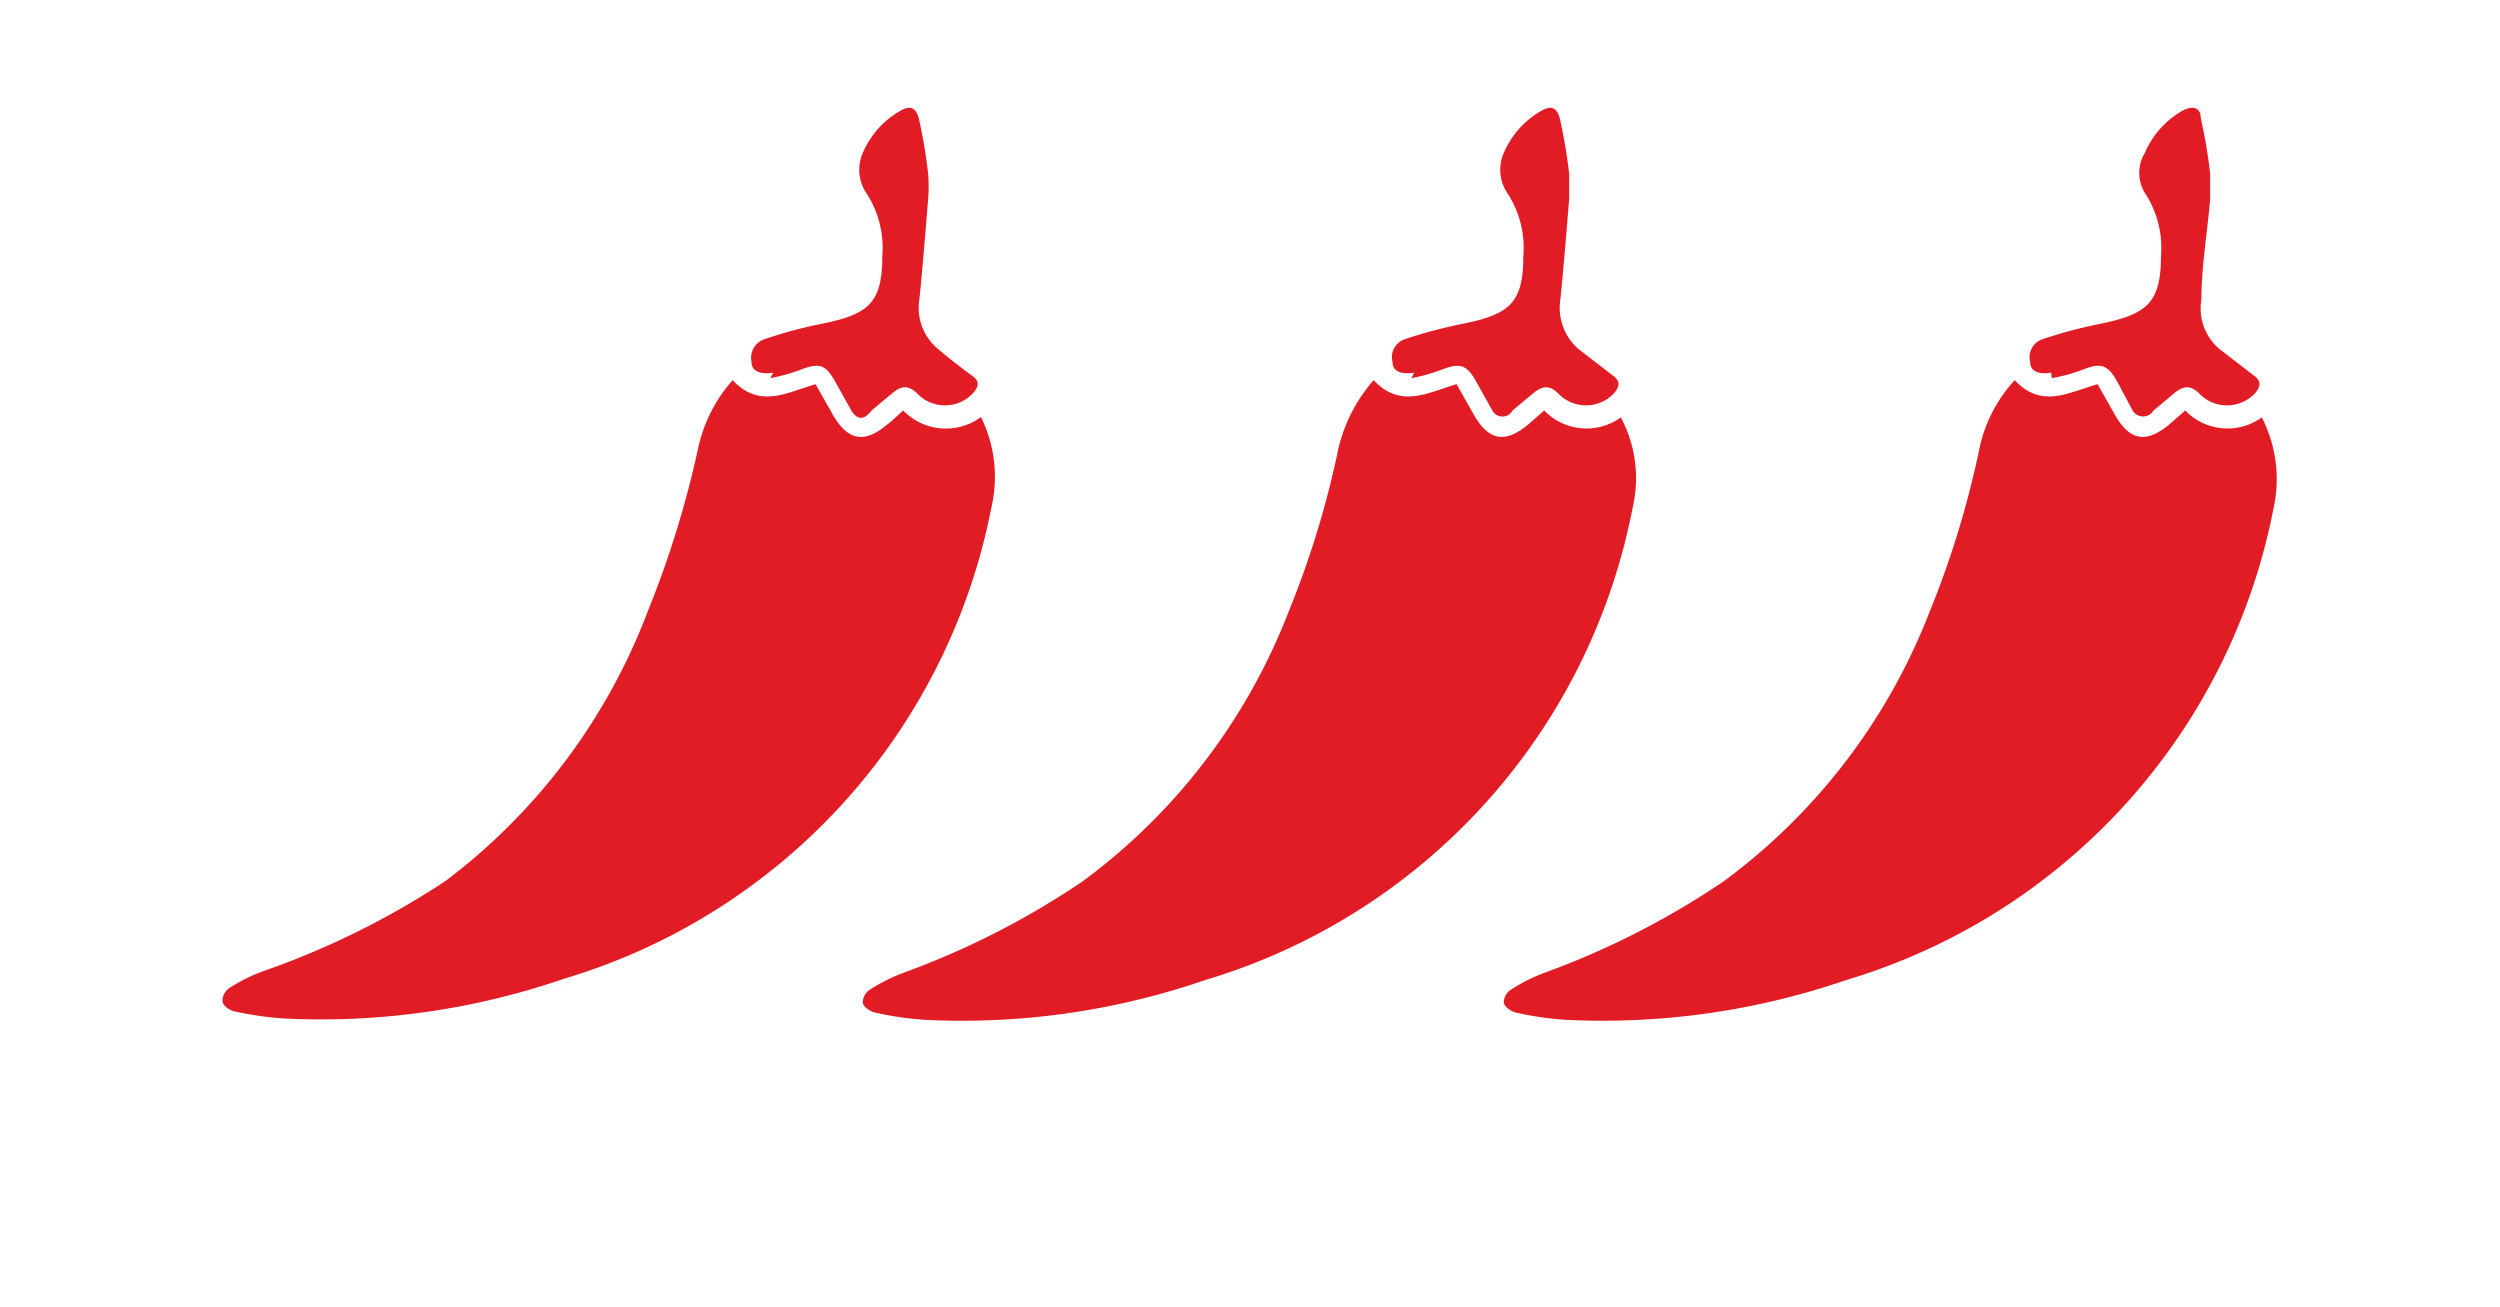 <svg id="Layer_1" data-name="Layer 1" xmlns="http://www.w3.org/2000/svg" viewBox="0 0 37.09 19.39"><defs><style>.cls-1{fill:#e21c24;}</style></defs><title>icon</title><path class="cls-1" d="M14.55,6.19a.88.88,0,0,1-1.15-.1c-.09.08-.16.15-.24.21-.33.28-.58.24-.8-.14L12.1,5.7c-.42.12-.83.37-1.23-.06a2.22,2.22,0,0,0-.51,1,14.84,14.84,0,0,1-.75,2.43,9,9,0,0,1-3,4A12.14,12.14,0,0,1,3.9,14.41a2.6,2.6,0,0,0-.5.25.24.24,0,0,0-.1.19c0,.06.09.13.16.15a4.85,4.85,0,0,0,.75.11,11.08,11.08,0,0,0,4.16-.59,9.11,9.11,0,0,0,6.34-7,2,2,0,0,0-.16-1.34"/><path class="cls-1" d="M11.43,5.61a2.64,2.64,0,0,0,.46-.13c.27-.1.36-.07.5.18l.24.43c.08.13.18.16.3,0l.3-.25c.13-.11.24-.14.38,0a.57.57,0,0,0,.82,0c.09-.1.11-.18,0-.26s-.35-.26-.51-.4a.79.79,0,0,1-.28-.74c.05-.49.09-1,.13-1.49h0a2.29,2.29,0,0,0,0-.37,7.56,7.56,0,0,0-.14-.83c-.05-.17-.14-.19-.3-.09a1.31,1.31,0,0,0-.53.61.62.62,0,0,0,.05.59,1.48,1.48,0,0,1,.24.94c0,.69-.2.86-.88,1a6.42,6.42,0,0,0-.86.23.29.29,0,0,0-.2.34c0,.17.19.18.32.16"/><path class="cls-1" d="M24.05,6.19a.87.87,0,0,1-1.14-.1l-.24.21c-.34.28-.58.24-.8-.14l-.26-.46c-.42.12-.83.37-1.23-.06a2.35,2.35,0,0,0-.52,1,13.89,13.89,0,0,1-.74,2.43,9,9,0,0,1-3.05,4,12.14,12.14,0,0,1-2.66,1.36,2.6,2.6,0,0,0-.5.25.23.23,0,0,0-.11.19c0,.06.1.13.17.15a4.85,4.85,0,0,0,.75.11,11.08,11.08,0,0,0,4.16-.59,9.11,9.11,0,0,0,6.34-7,1.91,1.91,0,0,0-.17-1.34"/><path class="cls-1" d="M20.94,5.61a2.64,2.64,0,0,0,.46-.13c.26-.1.36-.07.5.18l.24.43a.17.17,0,0,0,.3,0l.3-.25c.13-.11.24-.14.38,0a.57.57,0,0,0,.82,0c.09-.1.1-.18,0-.26l-.52-.4a.81.81,0,0,1-.27-.74c.05-.49.09-1,.13-1.49h0c0-.12,0-.25,0-.37a7.56,7.56,0,0,0-.14-.83c-.05-.17-.14-.19-.3-.09a1.31,1.31,0,0,0-.53.61.62.62,0,0,0,.05.59,1.48,1.48,0,0,1,.24.94c0,.69-.2.86-.88,1a7,7,0,0,0-.87.23.28.28,0,0,0-.19.34c0,.17.18.18.32.16"/><path class="cls-1" d="M33.56,6.19a.87.87,0,0,1-1.14-.1l-.24.21c-.34.28-.58.24-.8-.14l-.26-.46c-.43.12-.83.37-1.23-.06a2.15,2.15,0,0,0-.52,1,13.89,13.89,0,0,1-.74,2.43,9,9,0,0,1-3.05,4,12.14,12.14,0,0,1-2.66,1.36,2.6,2.6,0,0,0-.5.25.23.23,0,0,0-.11.19c0,.06.1.13.17.15a4.68,4.68,0,0,0,.75.11,11.11,11.11,0,0,0,4.16-.59,9.11,9.11,0,0,0,6.34-7,2,2,0,0,0-.17-1.34"/><path class="cls-1" d="M30.44,5.61a2.52,2.52,0,0,0,.47-.13c.26-.1.36-.07.5.18l.23.43a.18.18,0,0,0,.31,0l.3-.25c.13-.11.24-.14.38,0a.57.57,0,0,0,.82,0c.09-.1.1-.18,0-.26l-.52-.4a.79.79,0,0,1-.27-.74c0-.49.09-1,.13-1.49h0c0-.12,0-.25,0-.37a7.56,7.56,0,0,0-.14-.83c0-.17-.14-.19-.3-.09a1.31,1.31,0,0,0-.53.61.57.57,0,0,0,0,.59,1.48,1.48,0,0,1,.24.94c0,.69-.21.86-.88,1a7,7,0,0,0-.87.23.28.28,0,0,0-.19.34c0,.17.18.18.31.16"/></svg>